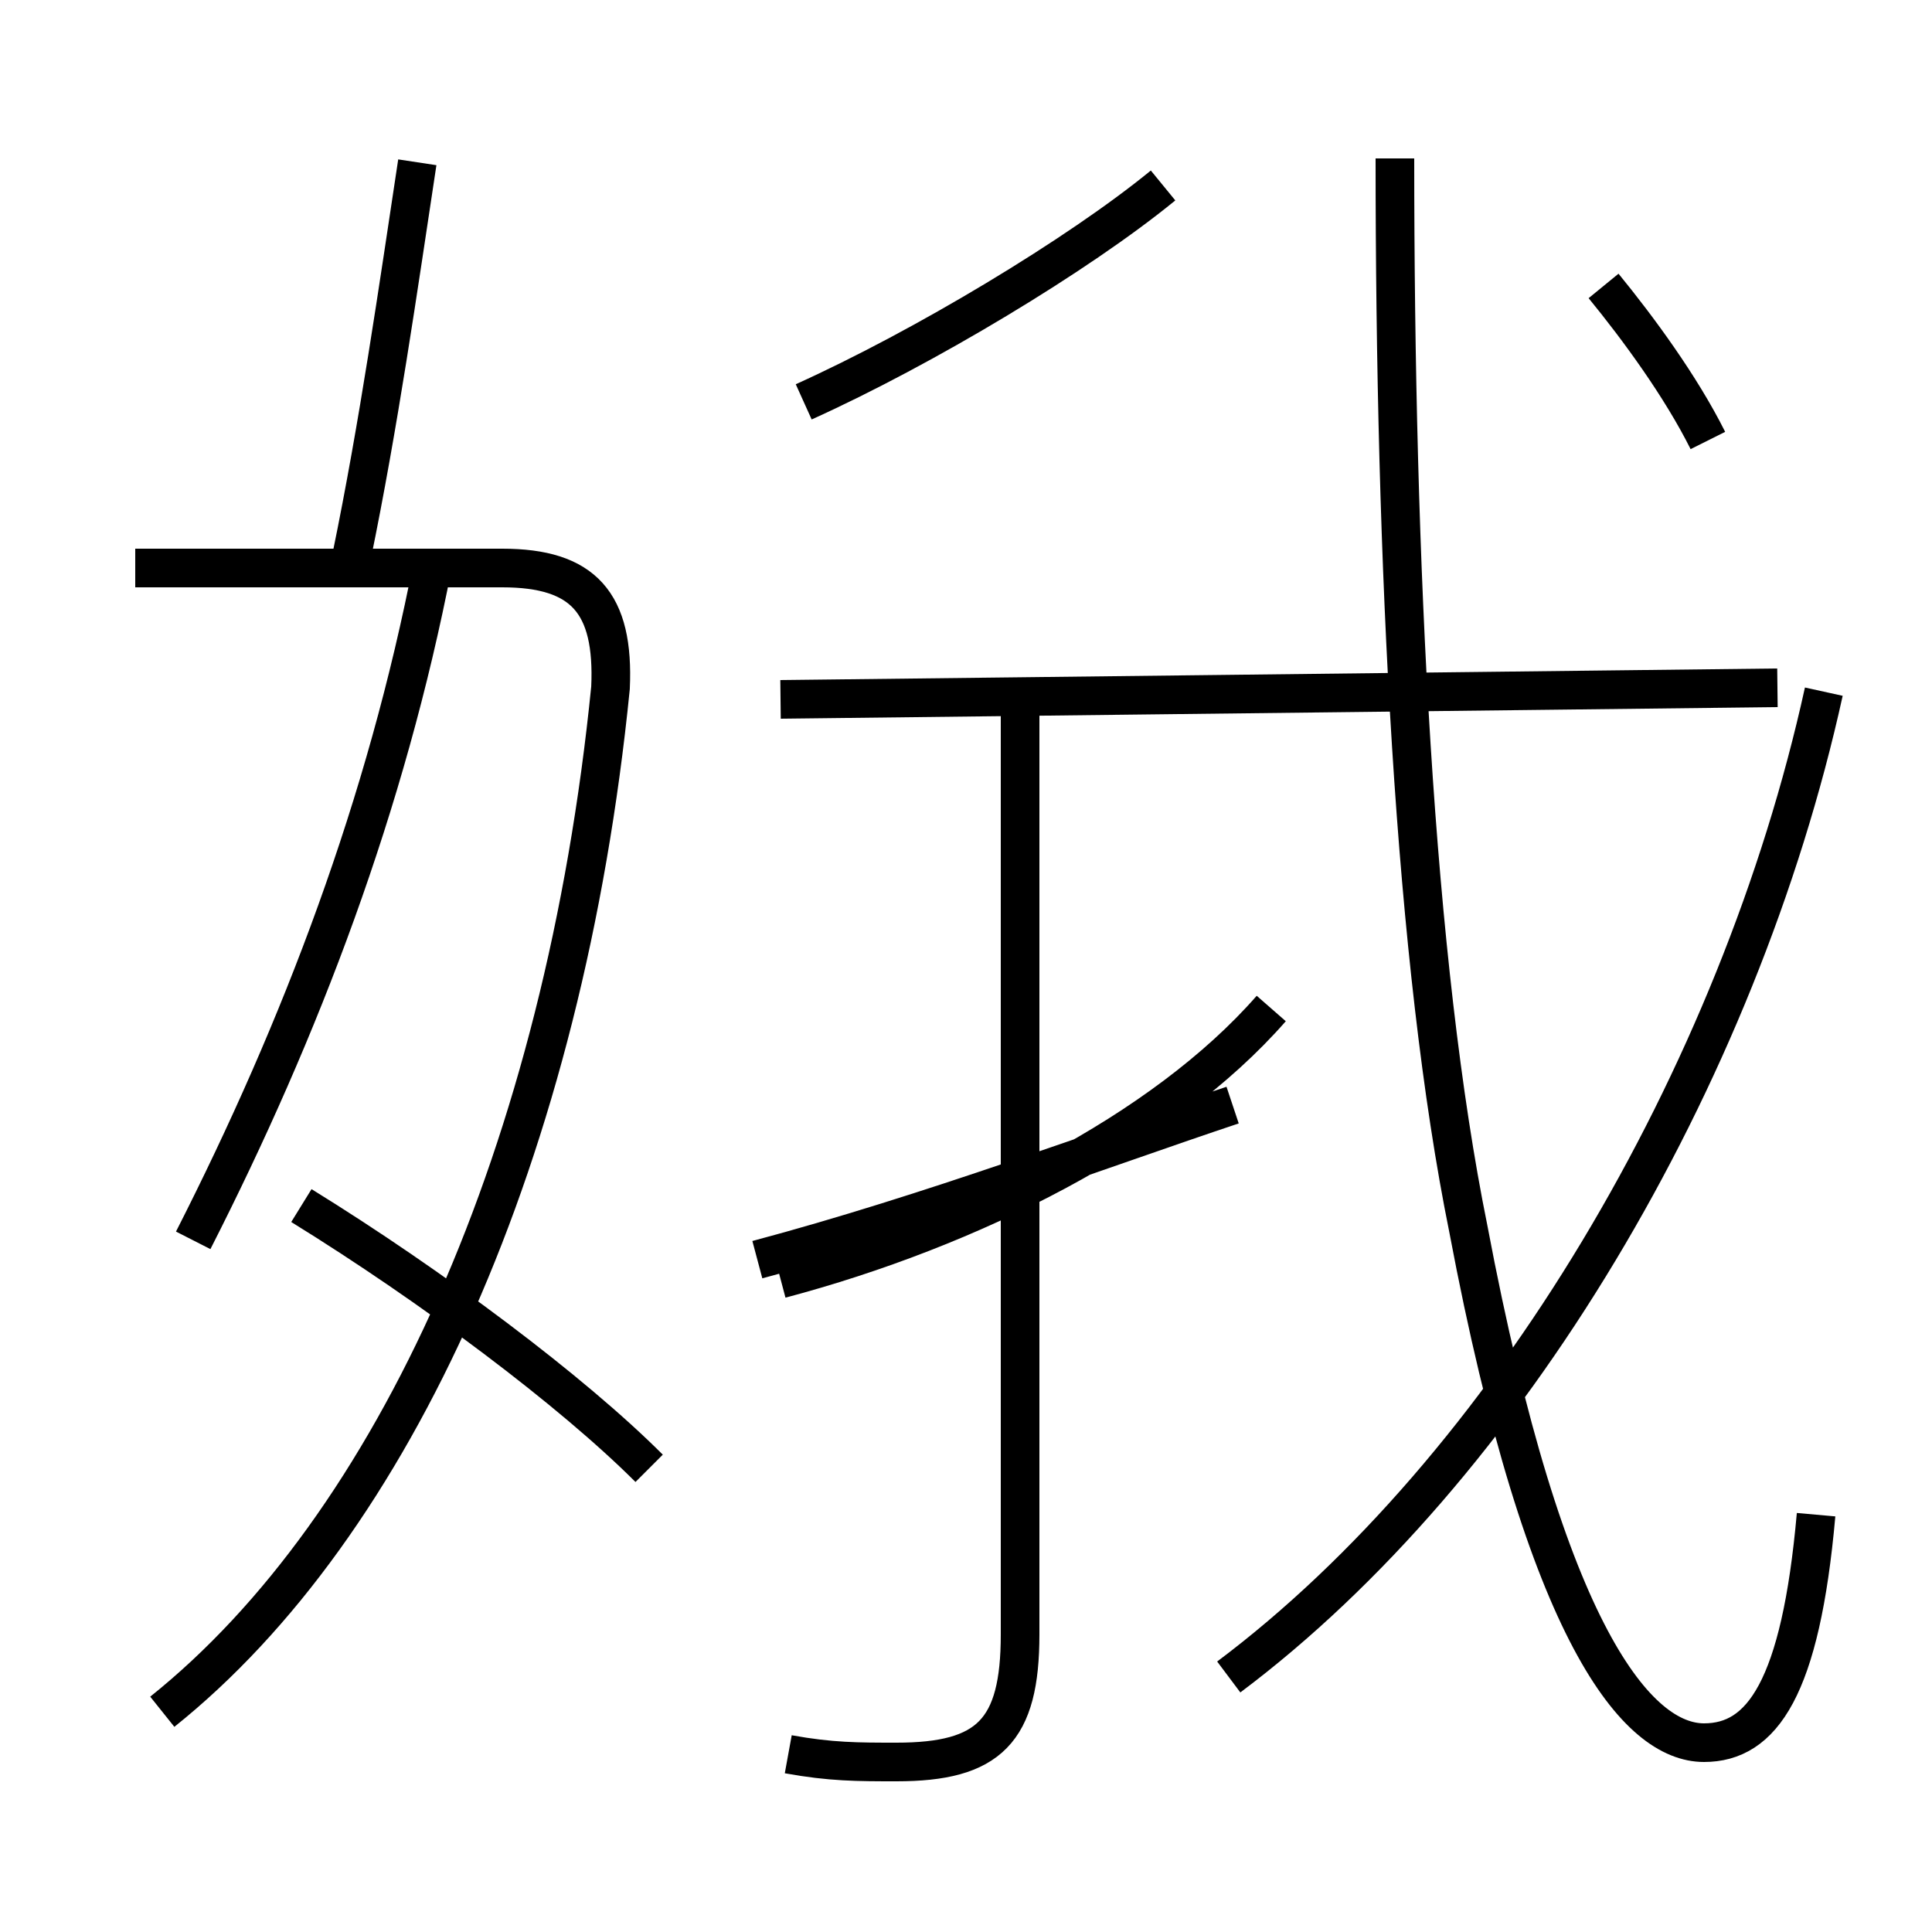 <?xml version='1.0' encoding='utf8'?>
<svg viewBox="0.0 -6.0 50.0 50.0" version="1.1" xmlns="http://www.w3.org/2000/svg">
<rect x="0.0" y="-6.0" width="50.0" height="50.0" fill="#808080" stroke="none"/>
<rect x="-1000" y="-1000" width="2000" height="2000" stroke="white" fill="white"/>
<g style="fill:white;stroke:#000000;  stroke-width:1">
<path d="M 47.0 -4.8 C 46.6 -0.3 45.6 1.1 44.1 1.1 C 42.4 1.1 40.0 -1.6 38.0 -12.2 C 36.6 -19.1 36.1 -29.4 36.1 -39.9 M 16.8 -6.0 C 14.8 -8.0 11.2 -10.7 7.8 -12.8 M 4.2 0.3 C 10.2 -4.5 14.6 -14.2 15.8 -26.2 C 15.9 -28.4 15.1 -29.3 13.0 -29.3 L 3.5 -29.3 M 5.0 -11.9 C 7.8 -17.4 10.0 -23.2 11.2 -29.4 M 20.4 1.4 C 21.5 1.6 22.2 1.6 23.2 1.6 C 25.6 1.6 26.4 0.8 26.4 -1.7 L 26.4 -25.9 M 19.6 -11.4 C 24.1 -12.6 28.6 -14.3 31.9 -15.4 M 9.1 -29.6 C 9.8 -33.0 10.3 -36.5 10.8 -39.8 M 31.8 -0.6 C 39.0 -6.0 45.0 -16.1 47.2 -26.1 M 20.2 -10.9 C 25.1 -12.2 30.1 -14.7 32.9 -17.9 M 20.2 -25.9 L 46.0 -26.2 M 20.8 -33.6 C 23.9 -35.0 27.9 -37.4 30.1 -39.2 M 44.2 -32.6 C 43.5 -34.0 42.4 -35.5 41.5 -36.6" transform="translate(0.0, 38.0)" />
</g>
</svg>